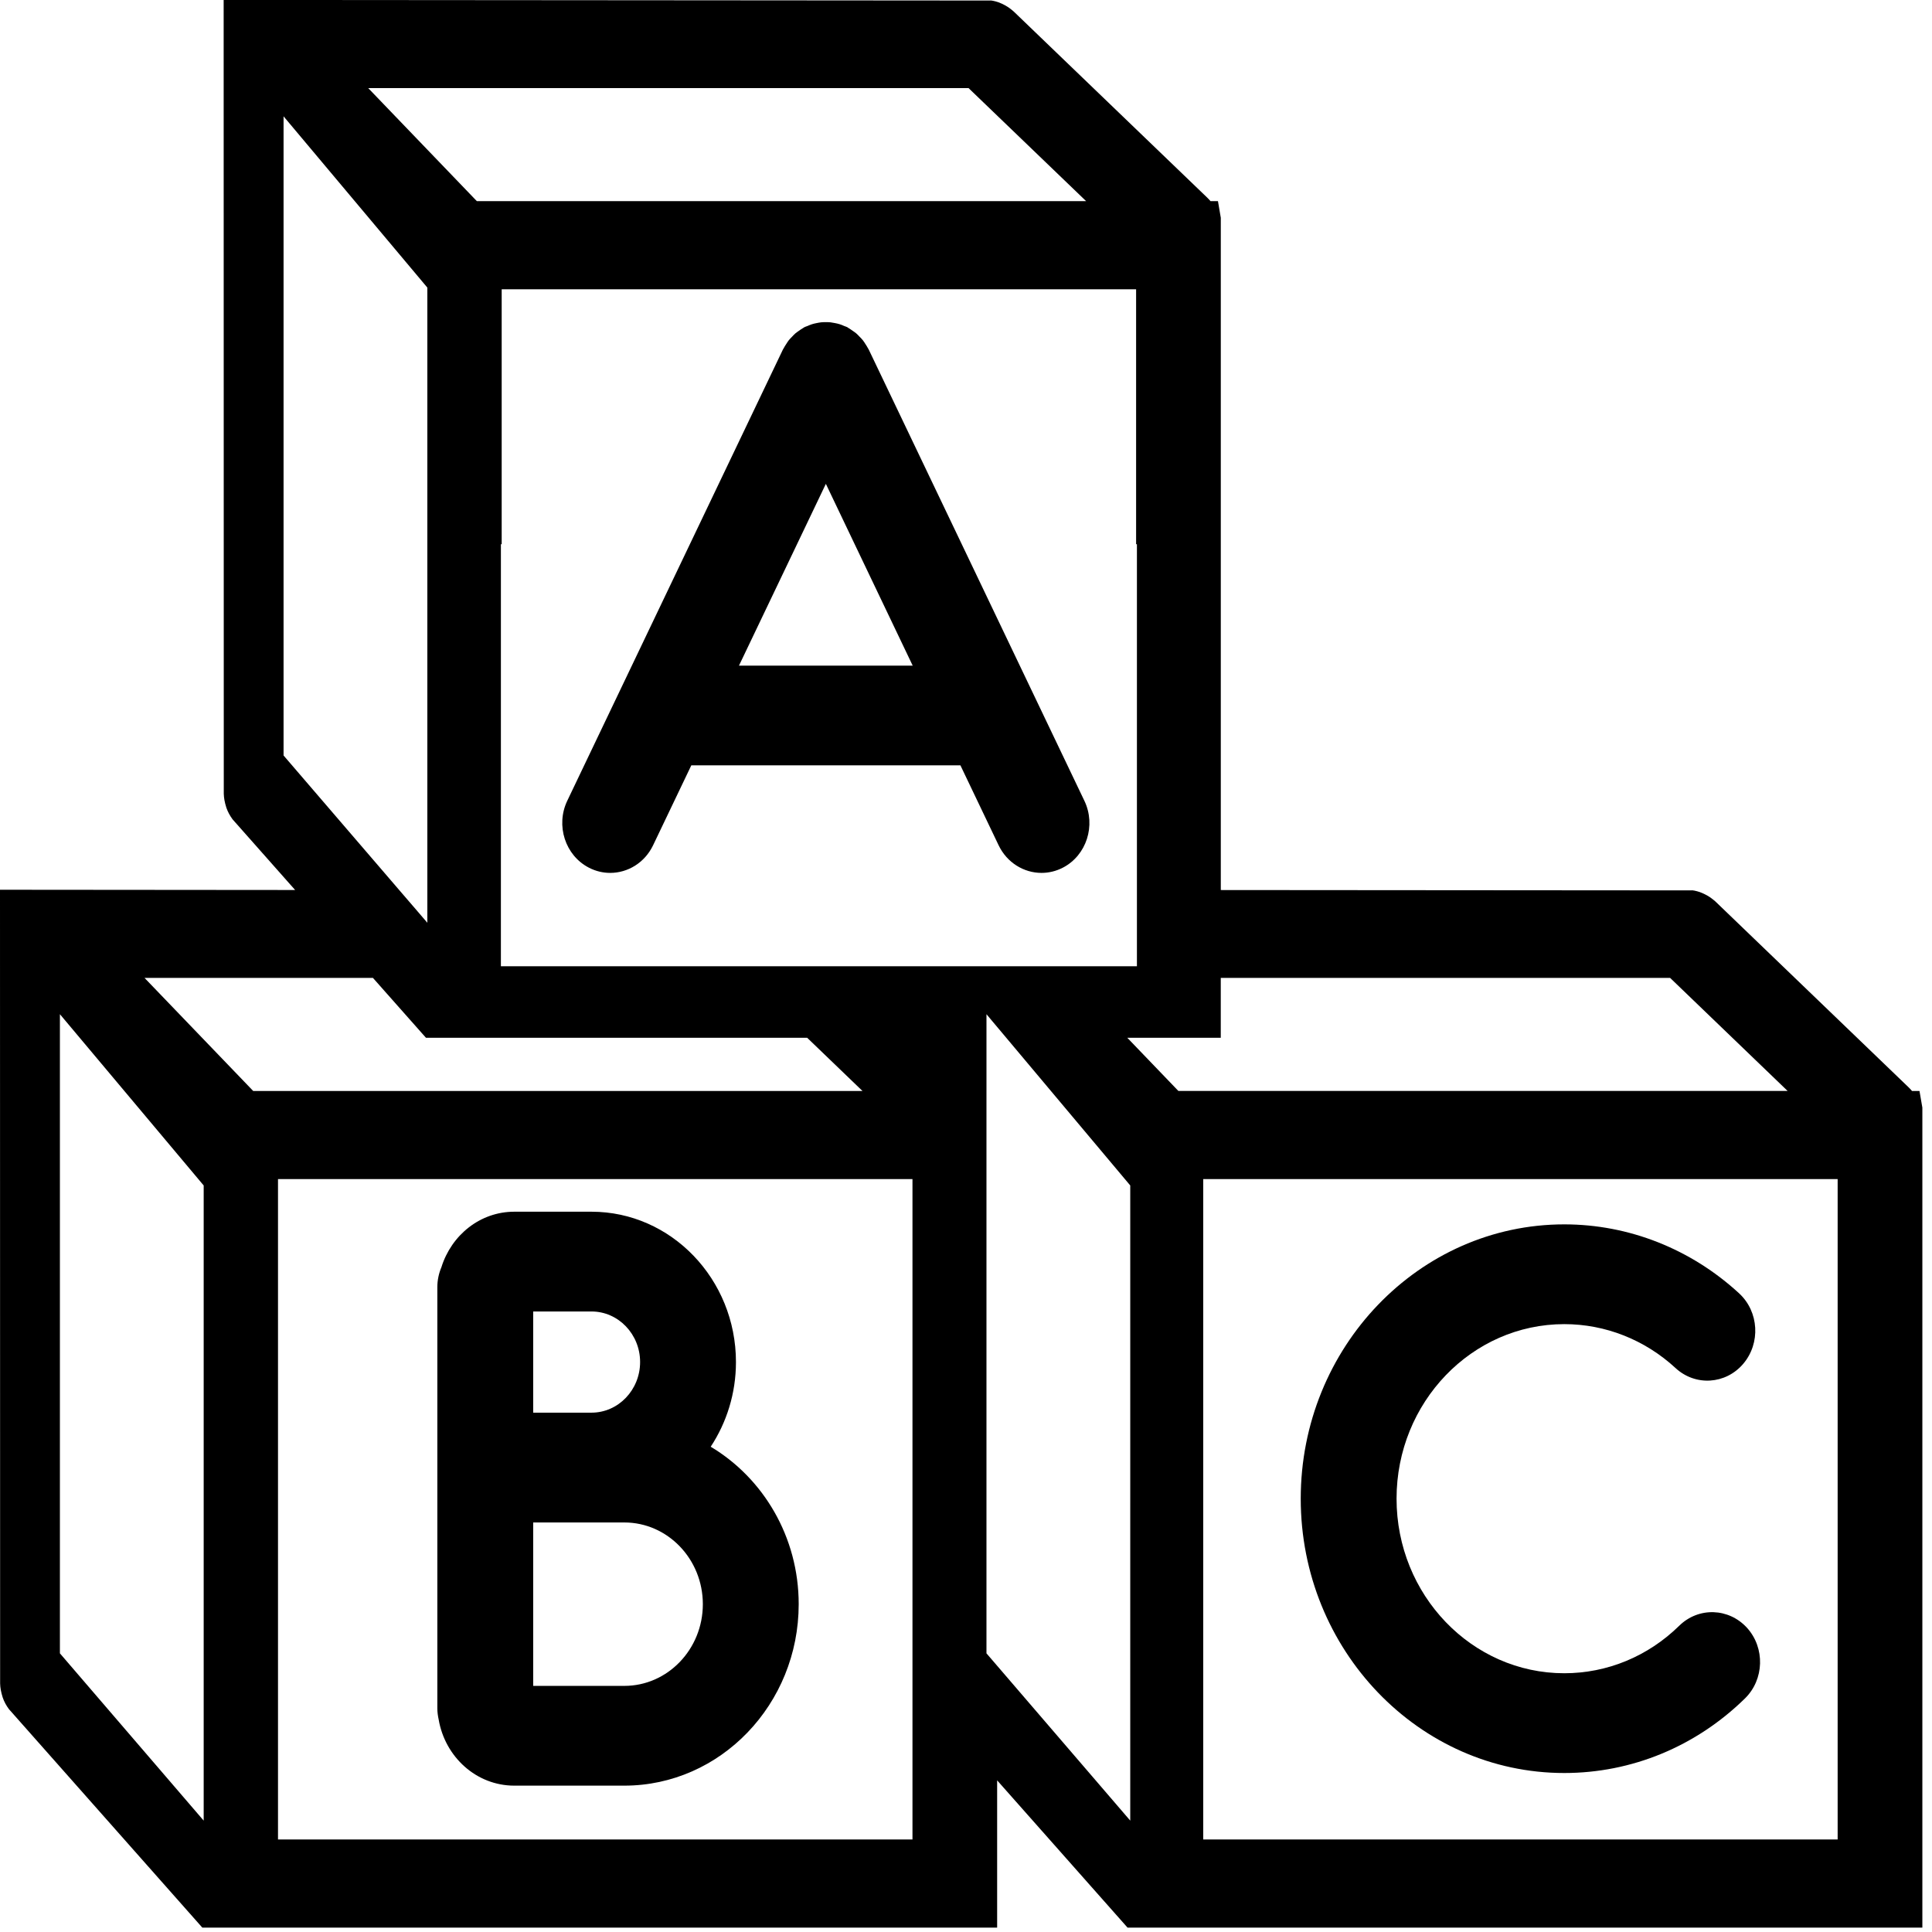 <?xml version="1.0" encoding="UTF-8" standalone="no"?>
<!-- Generator: Adobe Illustrator 16.0.0, SVG Export Plug-In . SVG Version: 6.00 Build 0)  -->

<svg
   xmlns:dc="http://purl.org/dc/elements/1.1/"
   xmlns:cc="http://creativecommons.org/ns#"
   xmlns:rdf="http://www.w3.org/1999/02/22-rdf-syntax-ns#"
   xmlns:svg="http://www.w3.org/2000/svg"
   xmlns="http://www.w3.org/2000/svg"
   xmlns:sodipodi="http://sodipodi.sourceforge.net/DTD/sodipodi-0.dtd"
   xmlns:inkscape="http://www.inkscape.org/namespaces/inkscape"
   version="1.1"
   id="Capa_1"
   x="0px"
   y="0px"
   width="32"
   height="32"
   viewBox="0 0 32 32"
   xml:space="preserve"
   inkscape:version="0.48.5 r10040"
   sodipodi:docname="baby29.svg"><defs
     id="defs5009" /><sodipodi:namedview
     pagecolor="#ffffff"
     bordercolor="#666666"
     borderopacity="1"
     objecttolerance="10"
     gridtolerance="10"
     guidetolerance="10"
     inkscape:pageopacity="0"
     inkscape:pageshadow="2"
     inkscape:window-width="1366"
     inkscape:window-height="705"
     id="namedview5007"
     showgrid="false"
     inkscape:zoom="4.5181568"
     inkscape:cx="61.712024"
     inkscape:cy="29.606356"
     inkscape:window-x="0"
     inkscape:window-y="27"
     inkscape:window-maximized="1"
     inkscape:current-layer="Capa_1" /><g
     id="g4967"
     transform="matrix(0.098,0,0,0.102,0,-0.607)"><path
       d="m 0.459,281.604 c 0.242,0.67 0.593,1.298 1.052,1.888 l 32.682,35.47 h 134.335 v -23.91 l 22.038,23.91 H 324.901 V 185.807 l -0.484,-2.7 h -1.266 c -0.175,-0.2 -0.354,-0.391 -0.549,-0.569 l -32.7,-30.22 -0.401,-0.319 c -0.58,-0.458 -1.255,-0.835 -2.193,-1.181 -0.644,-0.211 -1.318,-0.34 -1.487,-0.282 l -79.492,-0.058 V 41.314 l -0.479,-2.7 h -1.261 c -0.179,-0.203 -0.358,-0.393 -0.554,-0.572 l -32.7,-30.217 -0.411,-0.33 C 170.333,7.031 169.658,6.657 168.74,6.317 168.096,6.108 167.432,5.982 167.261,6.037 L 37.8,5.94 37.821,134.839 c 0.021,0.675 0.134,1.345 0.438,2.272 0.243,0.665 0.588,1.284 1.052,1.891 L 49.879,150.472 0,150.432 0.021,279.331 c 0.021,0.675 0.134,1.339 0.438,2.273 z M 80.594,38.614 62.229,20.255 h 101.466 l 19.873,18.359 H 80.594 z M 203.359,304.648 V 197.419 H 310.584 V 304.648 H 203.359 z M 84.657,150.498 V 94.323 h 0.134 V 52.926 h 107.225 v 41.396 h 0.137 v 56.138 2.671 2.7 3.512 2.7 0.812 h -17.053 -3.823 -9.498 -2.705 -2.7 -11.427 -3.979 -4.002 -5.149 -3.981 -43.179 v -0.812 -2.7 -3.436 -2.777 -2.632 z m 114.505,32.608 -8.638,-8.638 h 15.799 v -9.725 h 75.942 l 19.865,18.362 H 199.162 l 0,0.001 z m -44.943,14.313 V 304.648 H 46.986 V 197.419 h 107.233 z m -82.226,-22.95 h 64.428 l 9.348,8.638 H 42.794 L 24.429,164.75 h 38.604 l 8.96,9.719 z m 94.732,8.579 v -8.579 -2.7 -1.129 l 0.981,1.129 2.362,2.7 20.957,23.983 V 301.59 l -22.497,-25.148 -1.804,-2.015 V 183.048 z M 47.925,24.84 l 24.3,27.81 v 97.838 2.645 2.658 L 69.85,153.133 67.479,150.488 47.925,128.627 V 24.84 z m -13.5,173.612 V 301.59 l -24.3,-27.163 V 170.64 l 24.3,27.812 z"
       id="path4969"
       inkscape:connector-curvature="0" /><path
       d="m 99.528,146.846 c 1.155,0.575 2.386,0.849 3.602,0.849 2.975,0 5.843,-1.648 7.256,-4.498 l 6.455,-12.97 h 45.479 l 6.452,12.97 c 1.413,2.845 4.281,4.498 7.256,4.498 1.218,0 2.447,-0.274 3.607,-0.849 4.002,-1.991 5.632,-6.855 3.639,-10.858 L 162.551,94.322 146.831,62.721 c -0.032,-0.066 -0.082,-0.119 -0.113,-0.185 -0.14,-0.264 -0.309,-0.501 -0.47,-0.746 -0.134,-0.198 -0.258,-0.403 -0.417,-0.588 -0.171,-0.211 -0.367,-0.393 -0.562,-0.583 -0.182,-0.185 -0.361,-0.372 -0.567,-0.54 -0.192,-0.156 -0.403,-0.285 -0.609,-0.425 -0.237,-0.158 -0.469,-0.319 -0.725,-0.461 -0.063,-0.032 -0.119,-0.084 -0.182,-0.119 -0.164,-0.079 -0.335,-0.119 -0.509,-0.188 -0.258,-0.108 -0.512,-0.216 -0.778,-0.292 -0.253,-0.077 -0.512,-0.129 -0.778,-0.179 -0.253,-0.048 -0.506,-0.095 -0.759,-0.124 -0.261,-0.026 -0.525,-0.026 -0.789,-0.026 -0.266,0 -0.525,0 -0.789,0.026 -0.261,0.029 -0.514,0.076 -0.767,0.124 -0.258,0.05 -0.514,0.103 -0.767,0.179 -0.269,0.082 -0.541,0.195 -0.805,0.303 -0.158,0.063 -0.324,0.103 -0.479,0.177 -0.066,0.034 -0.113,0.076 -0.174,0.108 -0.274,0.147 -0.525,0.318 -0.778,0.493 -0.189,0.129 -0.382,0.248 -0.562,0.393 -0.222,0.179 -0.409,0.382 -0.609,0.583 -0.179,0.179 -0.361,0.353 -0.525,0.546 -0.161,0.195 -0.292,0.412 -0.433,0.617 -0.161,0.237 -0.319,0.47 -0.458,0.728 -0.032,0.066 -0.082,0.119 -0.113,0.185 l -15.72,31.601 -20.725,41.665 c -1.978,4.003 -0.348,8.862 3.659,10.853 z m 40.052,-62.326 4.875,9.809 9.801,19.709 h -29.36 l 9.806,-19.709 4.878,-9.809 z"
       id="path4971"
       inkscape:connector-curvature="0" /><path
       d="m 86.914,295.91 h 18.607 c 16.248,0 29.468,-13.22 29.468,-29.468 0,-10.937 -6.004,-20.477 -14.871,-25.565 2.685,-3.918 4.267,-8.648 4.267,-13.753 0,-13.463 -10.953,-24.411 -24.419,-24.411 H 86.914 c -5.769,0 -10.613,3.797 -12.308,9.007 -0.438,0.997 -0.691,2.094 -0.691,3.254 v 0.733 22.845 11.422 32.943 0.427 c 0,0.639 0.092,1.245 0.227,1.841 1.087,6.08 6.383,10.725 12.772,10.725 z m 18.607,-16.199 H 90.115 v -26.536 h 15.406 c 7.317,0 13.268,5.948 13.268,13.268 0.001,7.314 -5.951,13.268 -13.268,13.268 z m 2.664,-52.587 c 0,4.529 -3.688,8.221 -8.219,8.221 h -9.851 v -16.432 h 9.851 c 4.535,0 8.219,3.686 8.219,8.211 z"
       id="path4973"
       inkscape:connector-curvature="0" /><path
       d="m 283.806,269.949 c -5.273,4.968 -12.171,7.71 -19.427,7.71 -15.631,0 -28.345,-12.714 -28.345,-28.35 0,-15.631 12.714,-28.34 28.345,-28.34 6.939,0 13.615,2.531 18.805,7.13 3.344,2.974 8.464,2.668 11.433,-0.675 2.975,-3.354 2.669,-8.47 -0.675,-11.443 -8.158,-7.225 -18.657,-11.212 -29.558,-11.212 -24.559,0 -44.545,19.986 -44.545,44.54 0,24.563 19.981,44.55 44.545,44.55 11.396,0 22.249,-4.304 30.544,-12.118 3.254,-3.069 3.406,-8.195 0.343,-11.454 -3.081,-3.249 -8.196,-3.417 -11.465,-0.338 z"
       id="path4975"
       inkscape:connector-curvature="0" /></g><g
     id="g4977"
     transform="translate(0,-292.901)" /><g
     id="g4979"
     transform="translate(0,-292.901)" /><g
     id="g4981"
     transform="translate(0,-292.901)" /><g
     id="g4983"
     transform="translate(0,-292.901)" /><g
     id="g4985"
     transform="translate(0,-292.901)" /><g
     id="g4987"
     transform="translate(0,-292.901)" /><g
     id="g4989"
     transform="translate(0,-292.901)" /><g
     id="g4991"
     transform="translate(0,-292.901)" /><g
     id="g4993"
     transform="translate(0,-292.901)" /><g
     id="g4995"
     transform="translate(0,-292.901)" /><g
     id="g4997"
     transform="translate(0,-292.901)" /><g
     id="g4999"
     transform="translate(0,-292.901)" /><g
     id="g5001"
     transform="translate(0,-292.901)" /><g
     id="g5003"
     transform="translate(0,-292.901)" /><g
     id="g5005"
     transform="translate(0,-292.901)" /></svg>
